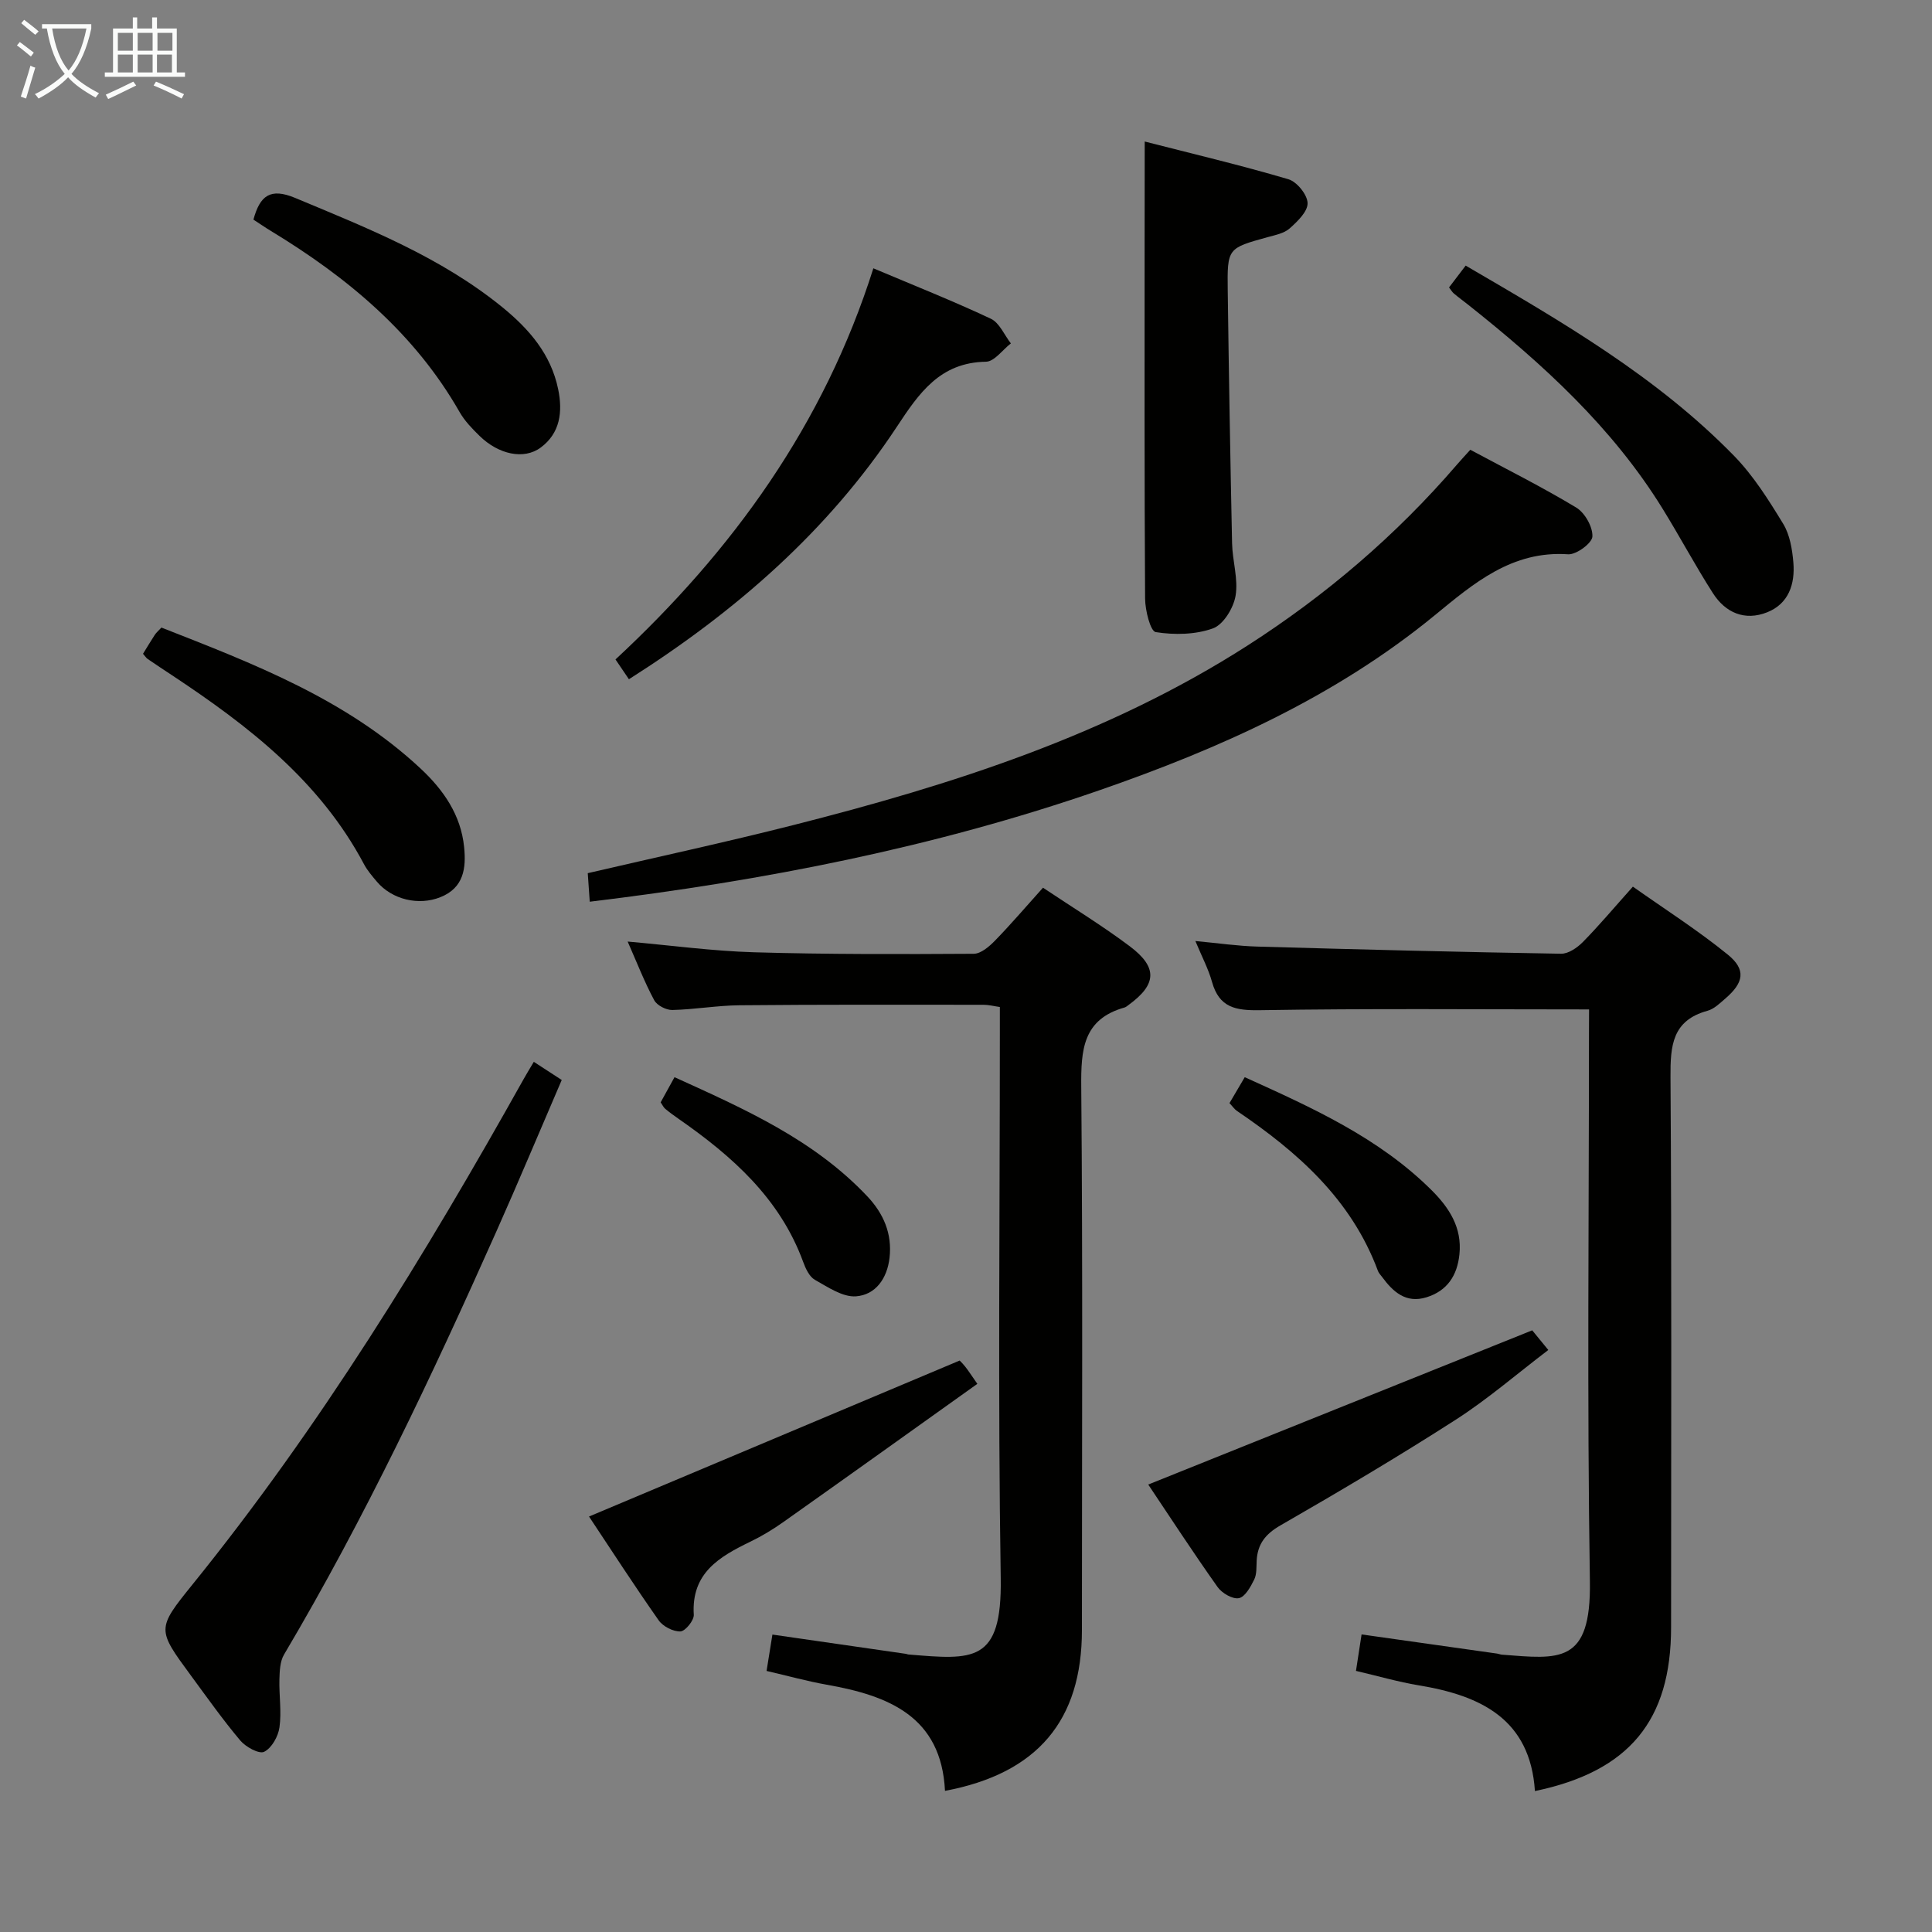 <svg enable-background="new 0 0 400 400" viewBox="0 0 400 400" xmlns="http://www.w3.org/2000/svg"><rect x="0" y="0" width="400" height="400" fill="#808080" stroke="none"/><g fill="#010100"><path d="m329 208.99c-23.2 0-45.65-.21-68.09.16-5.11.09-8.49-.53-9.98-5.87-.74-2.66-2.07-5.16-3.44-8.45 4.74.44 8.79 1.04 12.86 1.15 20.95.6 41.89 1.13 62.84 1.48 1.51.03 3.36-1.24 4.52-2.42 3.38-3.43 6.48-7.13 10.36-11.47 6.6 4.66 13.42 9.01 19.65 14.07 3.84 3.12 3.32 5.81-.52 9.11-1.13.97-2.32 2.15-3.68 2.52-7.32 2-7.7 7.24-7.66 13.7.25 37.98.13 75.96.12 113.94 0 19.26-8.64 29.84-28.19 33.91-.97-14.92-11.24-19.78-24.06-21.89-4.22-.7-8.36-1.91-12.99-2.99.38-2.49.72-4.73 1.16-7.55 9.52 1.34 18.79 2.65 28.07 3.97.33.05.65.19.97.22 11.85.91 18.5 2.08 18.23-15.17-.6-37.8-.19-75.62-.19-113.44.02-1.79.02-3.6.02-4.98z"/><path d="m195.65 370.78c-.75-15.42-11.69-19.72-24.49-21.98-4.05-.72-8.03-1.83-12.45-2.85.41-2.55.77-4.78 1.21-7.53 9.39 1.36 18.51 2.67 27.64 3.99.16.02.32.12.48.13 13.41 1.11 19.43 1.87 19.15-15.76-.59-37.49-.18-74.99-.18-112.49 0-1.83 0-3.66 0-5.8-1.21-.17-2.3-.46-3.39-.46-16.83-.01-33.66-.06-50.49.1-4.64.04-9.27.87-13.92.98-1.28.03-3.19-.95-3.76-2.02-2.02-3.77-3.58-7.79-5.5-12.15 9.06.8 17.61 1.97 26.19 2.22 15.14.44 30.3.4 45.46.31 1.49-.01 3.21-1.5 4.4-2.72 3.34-3.43 6.46-7.09 9.94-10.96 6.18 4.13 12.27 7.85 17.96 12.12 5.84 4.38 5.59 7.91-.23 12.15-.27.2-.54.44-.84.53-8.64 2.43-9.04 8.76-8.97 16.45.33 37.46.14 74.96.14 112.45 0 18.69-9.17 29.68-28.35 33.29z"/><path d="m122.1 186.69c-.16-2.3-.28-4.07-.41-5.91 14.45-3.36 28.54-6.4 42.5-9.94 32.95-8.36 65.16-18.64 94.1-37.19 16.21-10.4 30.71-22.77 43.29-37.38.85-.99 1.74-1.94 2.83-3.15 7.44 3.99 14.86 7.7 21.94 11.97 1.78 1.08 3.43 4 3.34 5.99-.06 1.37-3.33 3.79-5.02 3.68-11.64-.8-19.57 6.02-27.66 12.66-20.64 16.91-44.55 27.59-69.49 36.23-34.05 11.78-69.16 18.66-105.42 23.04z"/><path d="m110.52 219.84c1.82 1.18 3.48 2.26 5.78 3.76-4.48 10.39-8.87 20.9-13.5 31.29-13.32 29.9-27.29 59.48-44 87.68-.83 1.41-.9 3.39-.95 5.11-.09 3.32.47 6.7.01 9.95-.26 1.88-1.61 4.29-3.17 5.06-1.04.52-3.8-.99-4.93-2.32-3.63-4.31-6.9-8.94-10.25-13.49-7.02-9.55-7.09-9.63.36-18.85 26.35-32.58 48.13-68.14 68.53-104.59.64-1.15 1.33-2.27 2.12-3.6z"/><path d="m237 29.3c9.79 2.51 19.85 4.89 29.75 7.81 1.76.52 3.93 3.2 3.97 4.94.05 1.74-2.09 3.8-3.71 5.24-1.15 1.03-2.98 1.37-4.56 1.81-8.28 2.29-8.38 2.26-8.26 11.08.23 17.45.53 34.89.9 52.34.08 3.63 1.31 7.37.72 10.84-.43 2.53-2.52 5.96-4.68 6.74-3.63 1.31-7.99 1.38-11.85.77-1.11-.18-2.18-4.51-2.2-6.94-.16-24.79-.1-49.57-.1-74.36.02-6.42.02-12.85.02-20.27z"/><path d="m130.21 140.63c-.76-1.12-1.58-2.34-2.78-4.1 24.26-22.52 43.17-48.66 53.39-80.98 8.6 3.63 16.57 6.79 24.32 10.44 1.79.84 2.79 3.36 4.15 5.11-1.72 1.32-3.41 3.76-5.15 3.79-9.52.15-13.85 6.48-18.46 13.47-14.25 21.59-33.37 38.24-55.47 52.27z"/><path d="m300.01 59.51c1.11-1.46 2.21-2.9 3.44-4.52 19.79 11.54 39.53 22.94 55.6 39.42 3.99 4.1 7.14 9.12 10.14 14.04 1.39 2.28 1.88 5.31 2.11 8.05.36 4.41-.97 8.5-5.43 10.27-4.64 1.84-8.64.09-11.23-3.96-3.67-5.73-6.87-11.75-10.45-17.54-10.4-16.82-24.76-29.89-40.06-42.05-1.04-.83-2.12-1.61-3.14-2.47-.36-.31-.61-.76-.98-1.24z"/><path d="m237.73 307.36c26.4-10.6 52.55-21.11 79.5-31.93.44.54 1.66 2.02 3.33 4.07-6.52 4.96-12.54 10.18-19.17 14.44-11.88 7.63-24.04 14.83-36.28 21.87-3.13 1.8-4.74 3.86-4.93 7.3-.07 1.32.04 2.8-.51 3.92-.75 1.51-1.89 3.6-3.17 3.85-1.3.26-3.52-1.04-4.41-2.3-5.09-7.18-9.89-14.55-14.36-21.22z"/><path d="m121.95 313.98c25.77-10.85 50.93-21.43 76.73-32.29-.15-.16.55.5 1.15 1.25.62.77 1.15 1.62 2.52 3.57-13.4 9.56-26.74 19.11-40.12 28.58-2.16 1.53-4.46 2.93-6.84 4.08-6.44 3.12-12.29 6.49-11.75 15.15.07 1.16-1.76 3.41-2.77 3.45-1.5.05-3.61-1.03-4.5-2.3-5.05-7.19-9.82-14.57-14.42-21.49z"/><path d="m29.61 135.36c.88-1.42 1.64-2.7 2.45-3.94.27-.41.66-.74 1.36-1.49 19.02 7.46 38.25 14.8 53.67 29.2 4.69 4.38 8.33 9.56 9 16.24.45 4.39-.08 8.44-4.88 10.37-4.57 1.84-10.07.49-13.19-3.21-.96-1.14-1.97-2.31-2.66-3.61-9.15-17.24-23.97-28.68-39.78-39.14-1.67-1.1-3.33-2.2-4.98-3.33-.28-.17-.46-.48-.99-1.09z"/><path d="m52.47 45.47c1.35-4.98 3.5-6.63 8.62-4.5 15.02 6.27 30.16 12.24 42.96 22.67 5.5 4.49 10.01 9.68 11.51 16.93.97 4.71.42 9.1-3.61 12.09-3.49 2.59-8.74 1.42-12.65-2.4-1.54-1.5-3.09-3.1-4.14-4.94-9.34-16.36-23.26-27.91-39.08-37.51-1.13-.68-2.22-1.44-3.61-2.34z"/><path d="m254.55 228.39c1.02-1.73 2.01-3.41 3.16-5.37 13.98 6.33 27.76 12.52 38.71 23.42 3.63 3.62 6.31 7.74 5.74 13.25-.45 4.38-2.51 7.56-6.82 8.9-4.26 1.32-6.92-1.12-9.21-4.23-.3-.4-.68-.78-.84-1.23-5.49-14.79-16.61-24.6-29.2-33.13-.53-.36-.9-.94-1.54-1.61z"/><path d="m136.78 228.23c.86-1.56 1.73-3.14 2.87-5.21 14.44 6.56 28.83 12.91 39.93 24.68 3.33 3.54 5.16 7.7 4.59 12.71-.49 4.29-2.89 7.67-6.93 7.98-2.76.21-5.84-1.91-8.53-3.42-1.15-.65-1.92-2.33-2.42-3.7-4.82-13.17-14.7-21.9-25.77-29.61-.95-.66-1.9-1.35-2.79-2.09-.37-.31-.57-.8-.95-1.34z"/></g><path d="m6.4 11.7c-1-.8-1.9-1.6-2.9-2.3l.6-.7c.9.7 1.9 1.4 2.9 2.2zm-2.1 8.3c.7-2.1 1.4-4.2 2-6.4.2.1.6.3 1 .4-.7 2.3-1.3 4.4-1.9 6.4zm3-12.8c-1.1-.9-2.1-1.7-2.9-2.4l.6-.7c1 .8 2 1.5 3 2.4zm1.4-1.3v-.9h10.2v.9c-.9 4.2-2.3 7.3-4.1 9.4 1.3 1.4 3.2 2.7 5.7 4-.2.2-.4.5-.7.9-2.5-1.4-4.4-2.7-5.7-4.2-1.4 1.5-3.5 3-6.1 4.4 0 0 0 0-.1-.1-.3-.4-.5-.7-.7-.8 2.7-1.3 4.7-2.8 6.2-4.2-1.8-2.2-3-5.3-3.7-9.4zm9.2 0h-7.1c.6 3.8 1.7 6.7 3.4 8.7 1.7-2 2.9-4.8 3.7-8.7z" fill="#fafbfa"/><path d="m31.6 3.6h.9v2.3h4.1v9.1h1.7v.9h-16.6v-.9h1.7v-9.1h4.1v-2.3h.9v2.3h3.1v-2.3zm-4 13.3.6.8c-1.9.9-3.8 1.9-5.8 2.8-.2-.3-.3-.6-.5-.9 2-.9 3.9-1.8 5.7-2.7zm-3.2-10.1v3.7h3.1v-3.7zm0 4.5v3.7h3.1v-3.7zm4.1-4.5v3.7h3.1v-3.7zm0 4.5v3.7h3.1v-3.7zm9.1 9.1c-2.1-1.1-4.1-2-5.8-2.7l.5-.8c2.2.9 4.1 1.8 5.8 2.6zm-1.9-13.6h-3.1v3.7h3.1zm-3.2 4.5v3.7h3.1v-3.7z" fill="#fafbfa"/></svg>